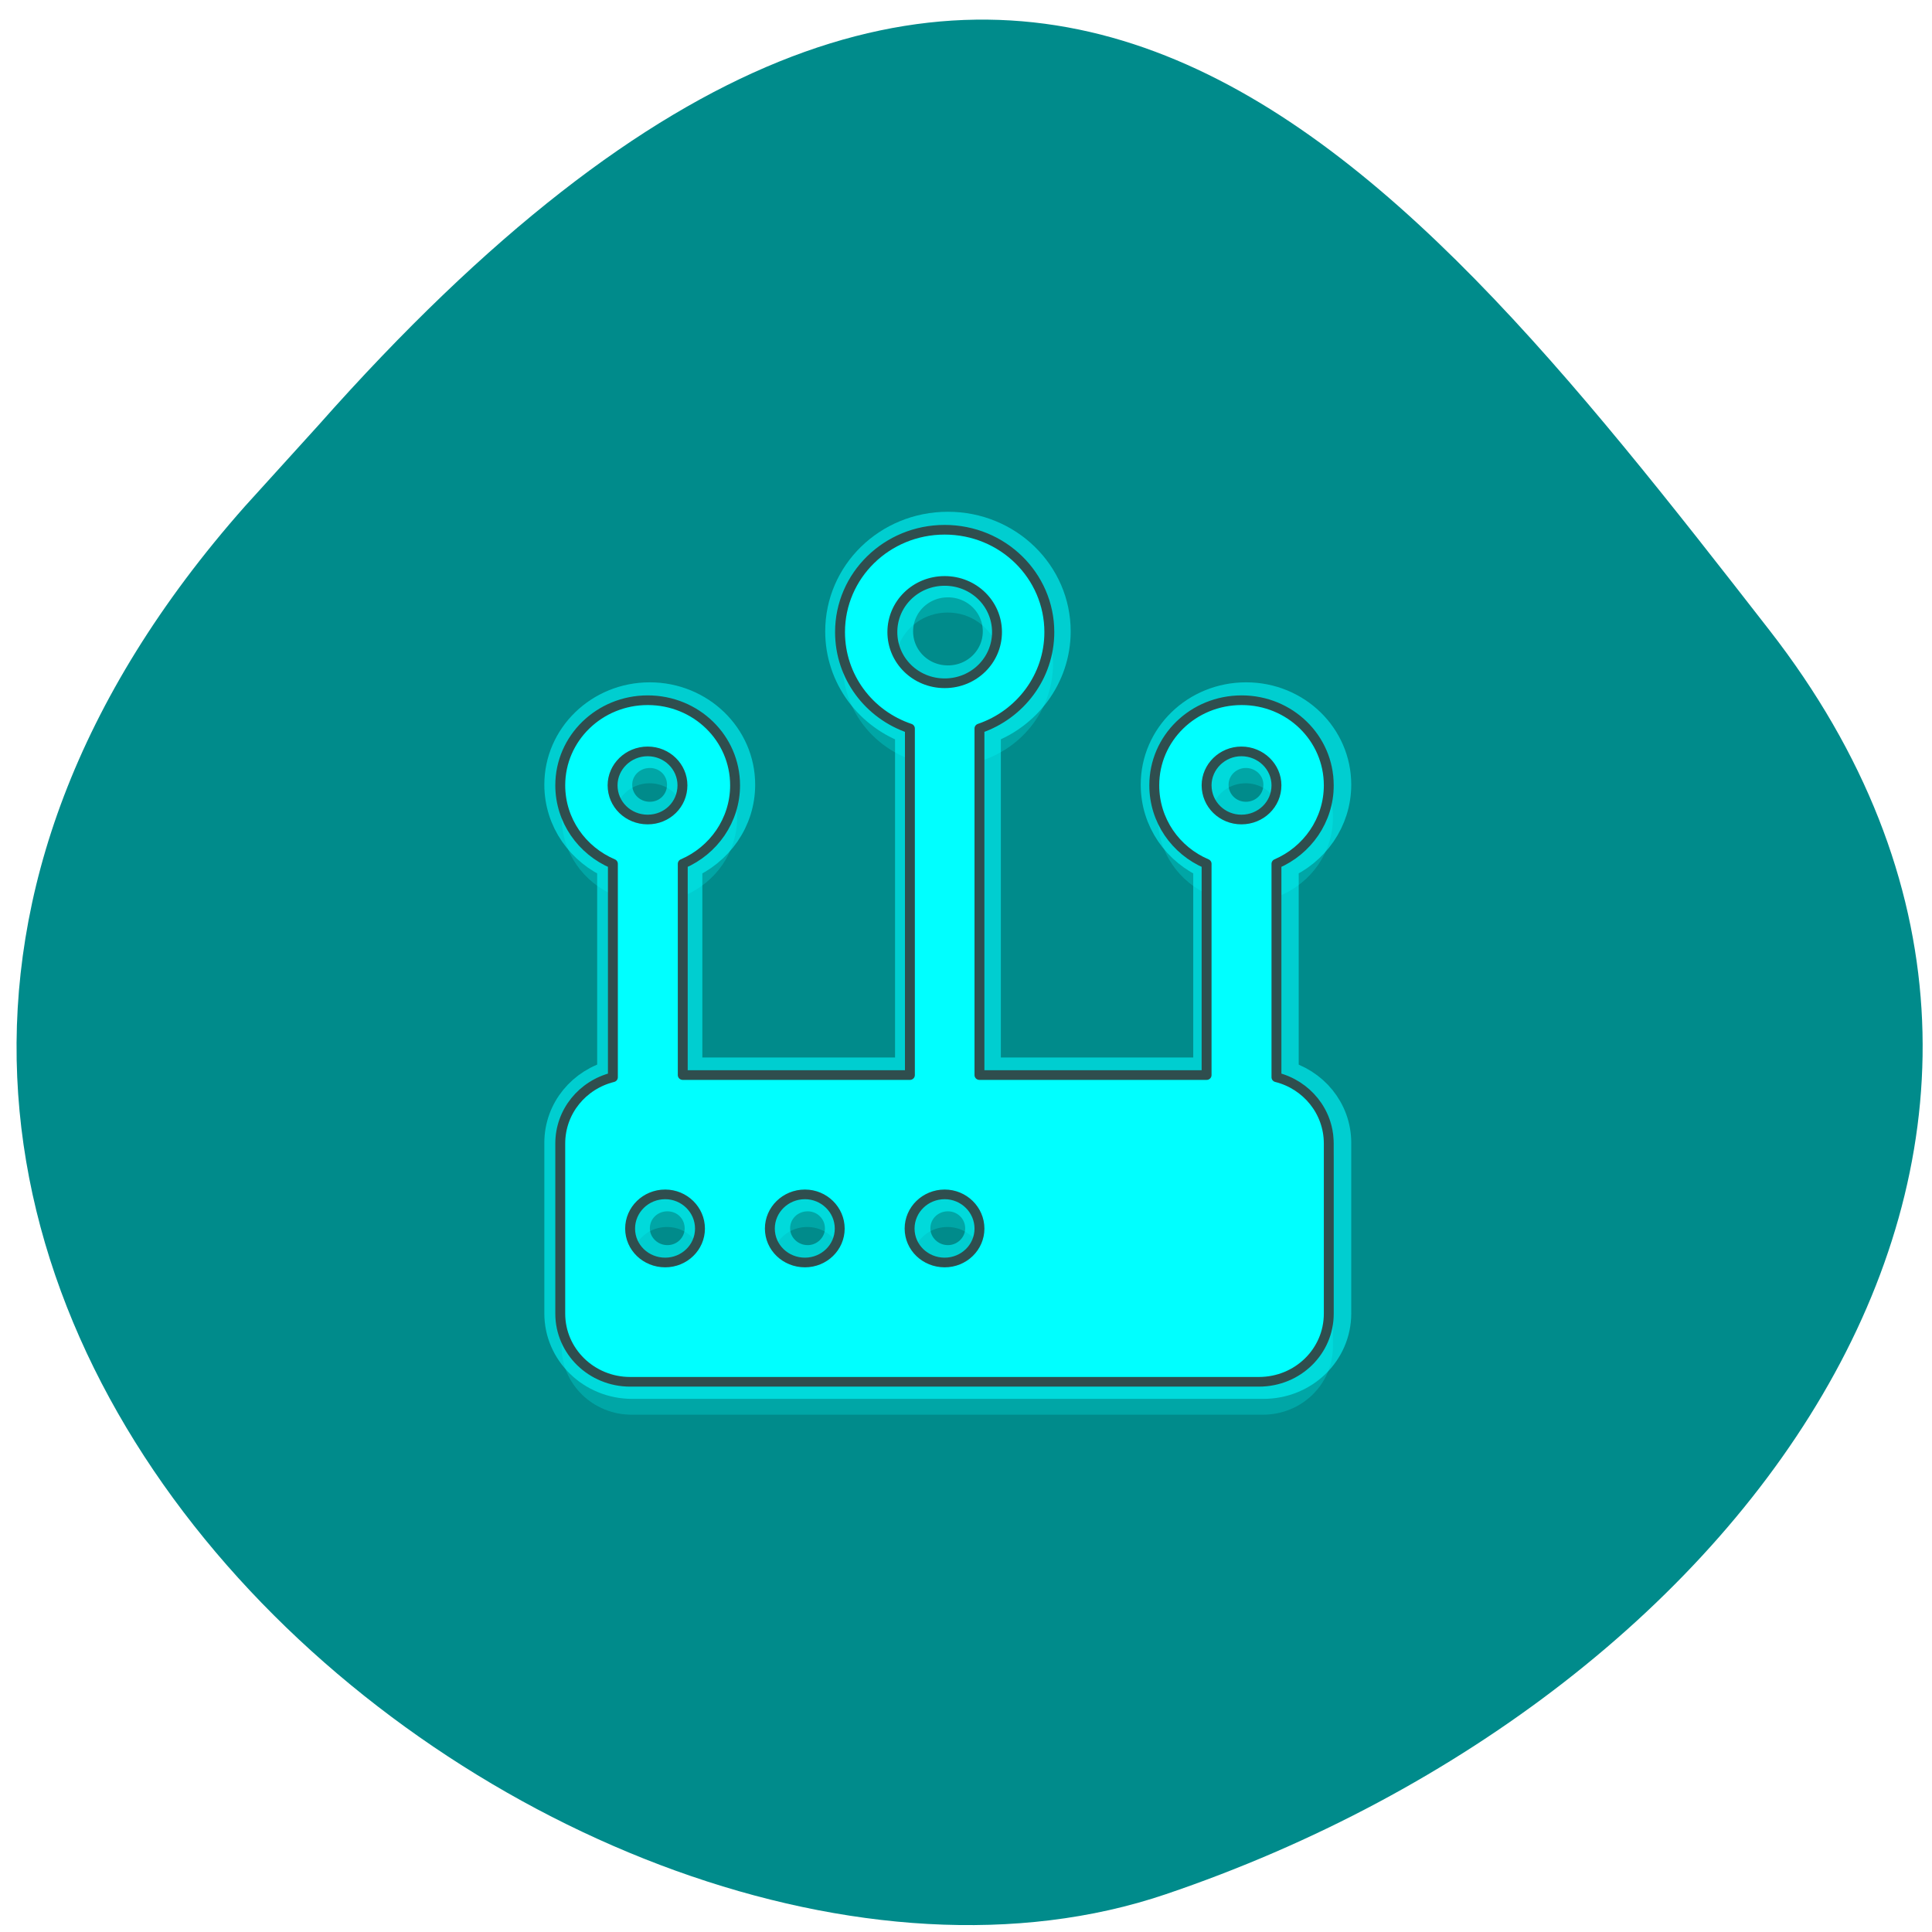<svg xmlns="http://www.w3.org/2000/svg" viewBox="0 0 24 24"><path d="m 3.043 6.289 c -8.488 9.59 4.074 19.738 11.438 17.242 c 7.359 -2.492 12.305 -9.535 7.496 -15.707 c -4.805 -6.176 -9.531 -12.13 -18.02 -2.543" fill="#008b8b"/><g fill="#0ff"><path d="m 23.815 10.791 c -1.655 0 -2.973 1.335 -2.973 2.98 c 0 1.298 0.819 2.404 1.976 2.806 v 10.09 h -6.453 v -6.161 c 0.881 -0.384 1.495 -1.252 1.495 -2.276 c 0 -1.371 -1.113 -2.477 -2.483 -2.477 c -1.371 0 -2.483 1.106 -2.483 2.477 c 0 1.024 0.614 1.892 1.495 2.276 v 6.225 c -0.863 0.219 -1.495 0.987 -1.495 1.92 v 4.964 c 0 1.097 0.89 1.984 1.985 1.984 h 17.863 c 1.104 0 1.985 -0.887 1.985 -1.984 v -4.964 c 0 -0.932 -0.632 -1.7 -1.486 -1.92 v -6.225 c 0.872 -0.384 1.486 -1.252 1.486 -2.276 c 0 -1.371 -1.104 -2.477 -2.474 -2.477 c -1.38 0 -2.483 1.106 -2.483 2.477 c 0 1.024 0.605 1.892 1.486 2.276 v 6.161 h -6.444 v -10.09 c 1.148 -0.402 1.976 -1.508 1.976 -2.806 c 0 -1.645 -1.326 -2.98 -2.973 -2.98 m 0 1.49 c 0.828 0 1.486 0.667 1.486 1.49 c 0 0.823 -0.659 1.49 -1.486 1.49 c -0.828 0 -1.486 -0.667 -1.486 -1.49 c 0 -0.823 0.659 -1.49 1.486 -1.49 m -8.437 4.964 c 0.552 0 0.988 0.439 0.988 0.987 c 0 0.558 -0.436 0.996 -0.988 0.996 c -0.552 0 -0.997 -0.439 -0.997 -0.996 c 0 -0.548 0.445 -0.987 0.997 -0.987 m 16.866 0 c 0.552 0 0.997 0.439 0.997 0.987 c 0 0.558 -0.445 0.996 -0.997 0.996 c -0.543 0 -0.988 -0.439 -0.988 -0.996 c 0 -0.548 0.445 -0.987 0.988 -0.987 m -16.367 12.898 c 0.552 0 0.988 0.439 0.988 0.996 c 0 0.539 -0.436 0.987 -0.988 0.987 c -0.552 0 -0.997 -0.448 -0.997 -0.987 c 0 -0.558 0.445 -0.996 0.997 -0.996 m 3.969 0 c 0.543 0 0.988 0.439 0.988 0.996 c 0 0.539 -0.445 0.987 -0.988 0.987 c -0.552 0 -0.997 -0.448 -0.997 -0.987 c 0 -0.558 0.445 -0.996 0.997 -0.996 m 3.969 0 c 0.543 0 0.988 0.439 0.988 0.996 c 0 0.539 -0.445 0.987 -0.988 0.987 c -0.552 0 -0.997 -0.448 -0.997 -0.987 c 0 -0.558 0.445 -0.996 0.997 -0.996" transform="matrix(0.439 0 0 0.427 1.321 1.963)" stroke="#00ced0"/><path d="m 11.773 6.574 c -0.727 0 -1.305 0.57 -1.305 1.273 c 0 0.035 0 0.07 0 0.105 c 0.059 -0.656 0.617 -1.168 1.305 -1.168 c 0.688 0 1.246 0.512 1.301 1.168 c 0.004 -0.035 0.008 -0.07 0.008 -0.105 c 0 -0.703 -0.586 -1.273 -1.309 -1.273 m -0.633 1.434 c -0.012 0.051 -0.02 0.102 -0.02 0.16 c 0 0.031 0 0.07 0.008 0.102 c 0.004 -0.016 0.008 -0.035 0.012 -0.051 c 0.074 0.273 0.328 0.477 0.633 0.477 c 0.305 0 0.563 -0.203 0.633 -0.477 c 0.004 0.016 0.008 0.035 0.012 0.051 c 0.004 -0.031 0.008 -0.07 0.008 -0.102 c 0 -0.059 -0.008 -0.109 -0.02 -0.16 c -0.074 0.273 -0.328 0.477 -0.633 0.477 c -0.309 0 -0.563 -0.203 -0.633 -0.477 m -3.07 0.688 c -0.602 0 -1.09 0.473 -1.09 1.059 c 0 0.039 0.004 0.074 0.008 0.105 c 0.055 -0.535 0.516 -0.953 1.082 -0.953 c 0.566 0 1.027 0.418 1.086 0.953 c 0 -0.031 0.004 -0.066 0.004 -0.105 c 0 -0.586 -0.484 -1.059 -1.09 -1.059 m 7.406 0 c -0.605 0 -1.09 0.473 -1.09 1.059 c 0 0.039 0.004 0.074 0.004 0.105 c 0.059 -0.535 0.52 -0.953 1.086 -0.953 c 0.566 0 1.027 0.418 1.082 0.953 c 0.004 -0.031 0.008 -0.066 0.008 -0.105 c 0 -0.586 -0.484 -1.059 -1.09 -1.059 m -7.809 1.219 c -0.02 0.051 -0.031 0.102 -0.031 0.16 c 0 0.035 0.004 0.07 0.012 0.105 c 0.008 -0.02 0.012 -0.035 0.02 -0.051 c 0.066 0.152 0.219 0.262 0.402 0.262 c 0.184 0 0.34 -0.109 0.406 -0.262 c 0.008 0.016 0.016 0.031 0.016 0.051 c 0.012 -0.035 0.016 -0.07 0.016 -0.105 c 0 -0.059 -0.012 -0.109 -0.031 -0.16 c -0.066 0.156 -0.223 0.266 -0.406 0.266 c -0.184 0 -0.336 -0.109 -0.402 -0.266 m 7.402 0 c -0.02 0.051 -0.027 0.102 -0.027 0.16 c 0 0.035 0.004 0.07 0.012 0.105 c 0.004 -0.02 0.012 -0.035 0.016 -0.051 c 0.066 0.152 0.223 0.262 0.406 0.262 c 0.184 0 0.34 -0.109 0.402 -0.262 c 0.008 0.016 0.016 0.031 0.02 0.051 c 0.008 -0.035 0.012 -0.07 0.012 -0.105 c 0 -0.059 -0.012 -0.109 -0.031 -0.16 c -0.063 0.156 -0.219 0.266 -0.402 0.266 c -0.184 0 -0.34 -0.109 -0.406 -0.266 m -6.563 3.445 v 0.211 h 2.832 v -0.211 m 0.871 0 v 0.211 h 2.828 v -0.211 m 0.871 0.027 v 0.211 c 0.375 0.094 0.656 0.426 0.656 0.82 v -0.211 c 0 -0.398 -0.281 -0.727 -0.656 -0.82 m -8.273 0 c -0.375 0.094 -0.652 0.422 -0.652 0.82 v 0.211 c 0 -0.395 0.277 -0.727 0.652 -0.82 m 0.25 1.828 c -0.02 0.047 -0.031 0.102 -0.031 0.16 c 0 0.035 0.004 0.07 0.012 0.105 c 0.004 -0.02 0.012 -0.035 0.02 -0.055 c 0.063 0.156 0.219 0.266 0.402 0.266 c 0.184 0 0.34 -0.109 0.406 -0.266 c 0.004 0.02 0.012 0.035 0.016 0.055 c 0.012 -0.035 0.016 -0.07 0.016 -0.105 c 0 -0.059 -0.012 -0.113 -0.031 -0.16 c -0.066 0.156 -0.223 0.266 -0.406 0.266 c -0.184 0 -0.34 -0.109 -0.402 -0.266 m 1.742 0 c -0.02 0.047 -0.031 0.102 -0.031 0.16 c 0 0.035 0.004 0.07 0.012 0.105 c 0.004 -0.02 0.012 -0.035 0.02 -0.055 c 0.063 0.156 0.219 0.266 0.402 0.266 c 0.184 0 0.34 -0.109 0.406 -0.266 c 0.004 0.02 0.012 0.035 0.016 0.055 c 0.012 -0.035 0.016 -0.07 0.016 -0.105 c 0 -0.059 -0.012 -0.113 -0.031 -0.16 c -0.066 0.156 -0.223 0.266 -0.406 0.266 c -0.184 0 -0.34 -0.109 -0.402 -0.266 m 1.742 0 c -0.02 0.047 -0.031 0.102 -0.031 0.16 c 0 0.035 0.004 0.07 0.012 0.105 c 0.004 -0.02 0.012 -0.035 0.02 -0.055 c 0.063 0.156 0.219 0.266 0.402 0.266 c 0.184 0 0.34 -0.109 0.406 -0.266 c 0.004 0.02 0.012 0.035 0.016 0.055 c 0.012 -0.035 0.016 -0.07 0.016 -0.105 c 0 -0.059 -0.012 -0.113 -0.031 -0.16 c -0.066 0.156 -0.223 0.266 -0.406 0.266 c -0.184 0 -0.336 -0.109 -0.402 -0.266" fill-opacity="0.8"/><path d="m 11.773 7.211 c -0.363 0 -0.652 0.285 -0.652 0.637 c 0 0.07 0.008 0.137 0.031 0.199 c 0.086 -0.254 0.328 -0.438 0.621 -0.438 c 0.289 0 0.535 0.184 0.621 0.438 c 0.02 -0.063 0.031 -0.129 0.031 -0.199 c 0 -0.352 -0.289 -0.637 -0.652 -0.637 m -1.289 0.836 c -0.012 0.063 -0.016 0.129 -0.016 0.199 c 0 0.555 0.359 1.023 0.871 1.199 v -0.398 c -0.449 -0.152 -0.785 -0.535 -0.855 -1 m 2.578 0 c -0.074 0.465 -0.406 0.848 -0.852 1 v 0.398 c 0.508 -0.176 0.871 -0.645 0.871 -1.199 c 0 -0.07 -0.008 -0.137 -0.02 -0.199 m -4.992 1.285 c -0.238 0 -0.434 0.191 -0.434 0.422 c 0 0.074 0.016 0.141 0.051 0.203 c 0.07 -0.137 0.219 -0.227 0.383 -0.227 c 0.168 0 0.313 0.09 0.387 0.227 c 0.031 -0.063 0.051 -0.129 0.051 -0.203 c 0 -0.23 -0.195 -0.422 -0.438 -0.422 m 7.406 0 c -0.242 0 -0.438 0.191 -0.438 0.422 c 0 0.074 0.02 0.141 0.051 0.203 c 0.074 -0.137 0.219 -0.227 0.387 -0.227 c 0.164 0 0.313 0.09 0.383 0.227 c 0.031 -0.063 0.051 -0.129 0.051 -0.203 c 0 -0.23 -0.191 -0.422 -0.434 -0.422 m -8.477 0.625 c -0.012 0.063 -0.02 0.129 -0.02 0.199 c 0 0.434 0.27 0.805 0.656 0.969 v -0.395 c -0.324 -0.137 -0.566 -0.426 -0.637 -0.773 m 2.141 0 c -0.066 0.348 -0.309 0.633 -0.633 0.773 v 0.395 c 0.383 -0.164 0.652 -0.535 0.652 -0.969 c 0 -0.07 -0.008 -0.137 -0.02 -0.199 m 5.266 0 c -0.012 0.063 -0.02 0.129 -0.02 0.199 c 0 0.434 0.266 0.805 0.652 0.969 v -0.395 c -0.324 -0.137 -0.566 -0.426 -0.633 -0.773 m 2.137 0 c -0.066 0.348 -0.309 0.633 -0.633 0.773 v 0.395 c 0.383 -0.164 0.652 -0.535 0.652 -0.969 c 0 -0.07 -0.004 -0.137 -0.02 -0.199 m -8.254 4.887 c -0.242 0 -0.437 0.191 -0.437 0.426 c 0 0.07 0.02 0.137 0.051 0.199 c 0.074 -0.137 0.219 -0.227 0.387 -0.227 c 0.168 0 0.313 0.09 0.383 0.227 c 0.035 -0.063 0.051 -0.129 0.051 -0.199 c 0 -0.234 -0.191 -0.426 -0.434 -0.426 m 1.742 0 c -0.242 0 -0.438 0.191 -0.438 0.426 c 0 0.07 0.02 0.137 0.051 0.199 c 0.074 -0.137 0.219 -0.227 0.387 -0.227 c 0.168 0 0.313 0.09 0.383 0.227 c 0.035 -0.063 0.055 -0.129 0.055 -0.199 c 0 -0.234 -0.195 -0.426 -0.438 -0.426 m 1.742 0 c -0.242 0 -0.434 0.191 -0.434 0.426 c 0 0.07 0.016 0.137 0.047 0.199 c 0.074 -0.137 0.219 -0.227 0.387 -0.227 c 0.168 0 0.313 0.09 0.383 0.227 c 0.035 -0.063 0.055 -0.129 0.055 -0.199 c 0 -0.234 -0.195 -0.426 -0.438 -0.426 m -4.793 1.484 v 0.398 c 0 0.469 0.391 0.848 0.871 0.848 h 7.84 c 0.484 0 0.871 -0.379 0.871 -0.848 v -0.398 c 0 0.469 -0.387 0.848 -0.871 0.848 h -7.84 c -0.48 0 -0.871 -0.379 -0.871 -0.848" fill-opacity="0.235"/><path d="m 254 -99.93 c -17.561 0 -31.705 14.234 -31.705 31.784 c 0 13.844 8.733 25.642 21.17 29.931 v 107.64 h -68.821 v -65.62 c 9.303 -4.095 15.853 -13.454 15.853 -24.374 c 0 -14.624 -11.771 -26.422 -26.484 -26.422 c -14.618 0 -26.484 11.797 -26.484 26.422 c 0 10.92 6.55 20.279 15.947 24.374 v 66.3 c -9.208 2.34 -15.947 10.627 -15.947 20.572 v 52.843 c 0 11.7 9.493 21.16 21.17 21.16 h 190.51 c 11.771 0 21.17 -9.457 21.17 -21.16 v -52.843 c 0 -9.945 -6.74 -18.232 -15.853 -20.572 v -66.3 c 9.303 -4.095 15.853 -13.454 15.853 -24.374 c 0 -14.624 -11.771 -26.422 -26.389 -26.422 c -14.713 0 -26.484 11.797 -26.484 26.422 c 0 10.92 6.455 20.279 15.853 24.374 v 65.62 h -68.821 v -107.64 c 12.34 -4.29 21.17 -16.09 21.17 -29.931 c 0 -17.549 -14.14 -31.784 -31.705 -31.784 m 0 15.892 c 8.828 0 15.853 7.117 15.853 15.892 c 0 8.775 -7.02 15.892 -15.853 15.892 c -8.828 0 -15.853 -7.117 -15.853 -15.892 c 0 -8.775 7.02 -15.892 15.853 -15.892 m -89.989 52.941 c 5.885 0 10.537 4.777 10.537 10.53 c 0 5.947 -4.651 10.627 -10.537 10.627 c -5.885 0 -10.632 -4.68 -10.632 -10.627 c 0 -5.752 4.746 -10.53 10.632 -10.53 m 179.88 0 c 5.885 0 10.632 4.777 10.632 10.53 c 0 5.947 -4.746 10.627 -10.632 10.627 c -5.79 0 -10.537 -4.68 -10.537 -10.627 c 0 -5.752 4.746 -10.53 10.537 -10.53 m -174.57 137.57 c 5.79 0 10.537 4.777 10.537 10.627 c 0 5.85 -4.746 10.53 -10.537 10.53 c -5.885 0 -10.632 -4.68 -10.632 -10.53 c 0 -5.85 4.746 -10.627 10.632 -10.627 m 42.34 0 c 5.79 0 10.537 4.777 10.537 10.627 c 0 5.85 -4.746 10.53 -10.537 10.53 c -5.885 0 -10.632 -4.68 -10.632 -10.53 c 0 -5.85 4.746 -10.627 10.632 -10.627 m 42.34 0 c 5.79 0 10.537 4.777 10.537 10.627 c 0 5.85 -4.746 10.53 -10.537 10.53 c -5.885 0 -10.632 -4.68 -10.632 -10.53 c 0 -5.85 4.746 -10.627 10.632 -10.627" transform="matrix(0.041 0 0 0.04 1.321 10.578)" stroke="#2f4e4e" stroke-linejoin="round" stroke-linecap="round" stroke-width="3"/></g></svg>